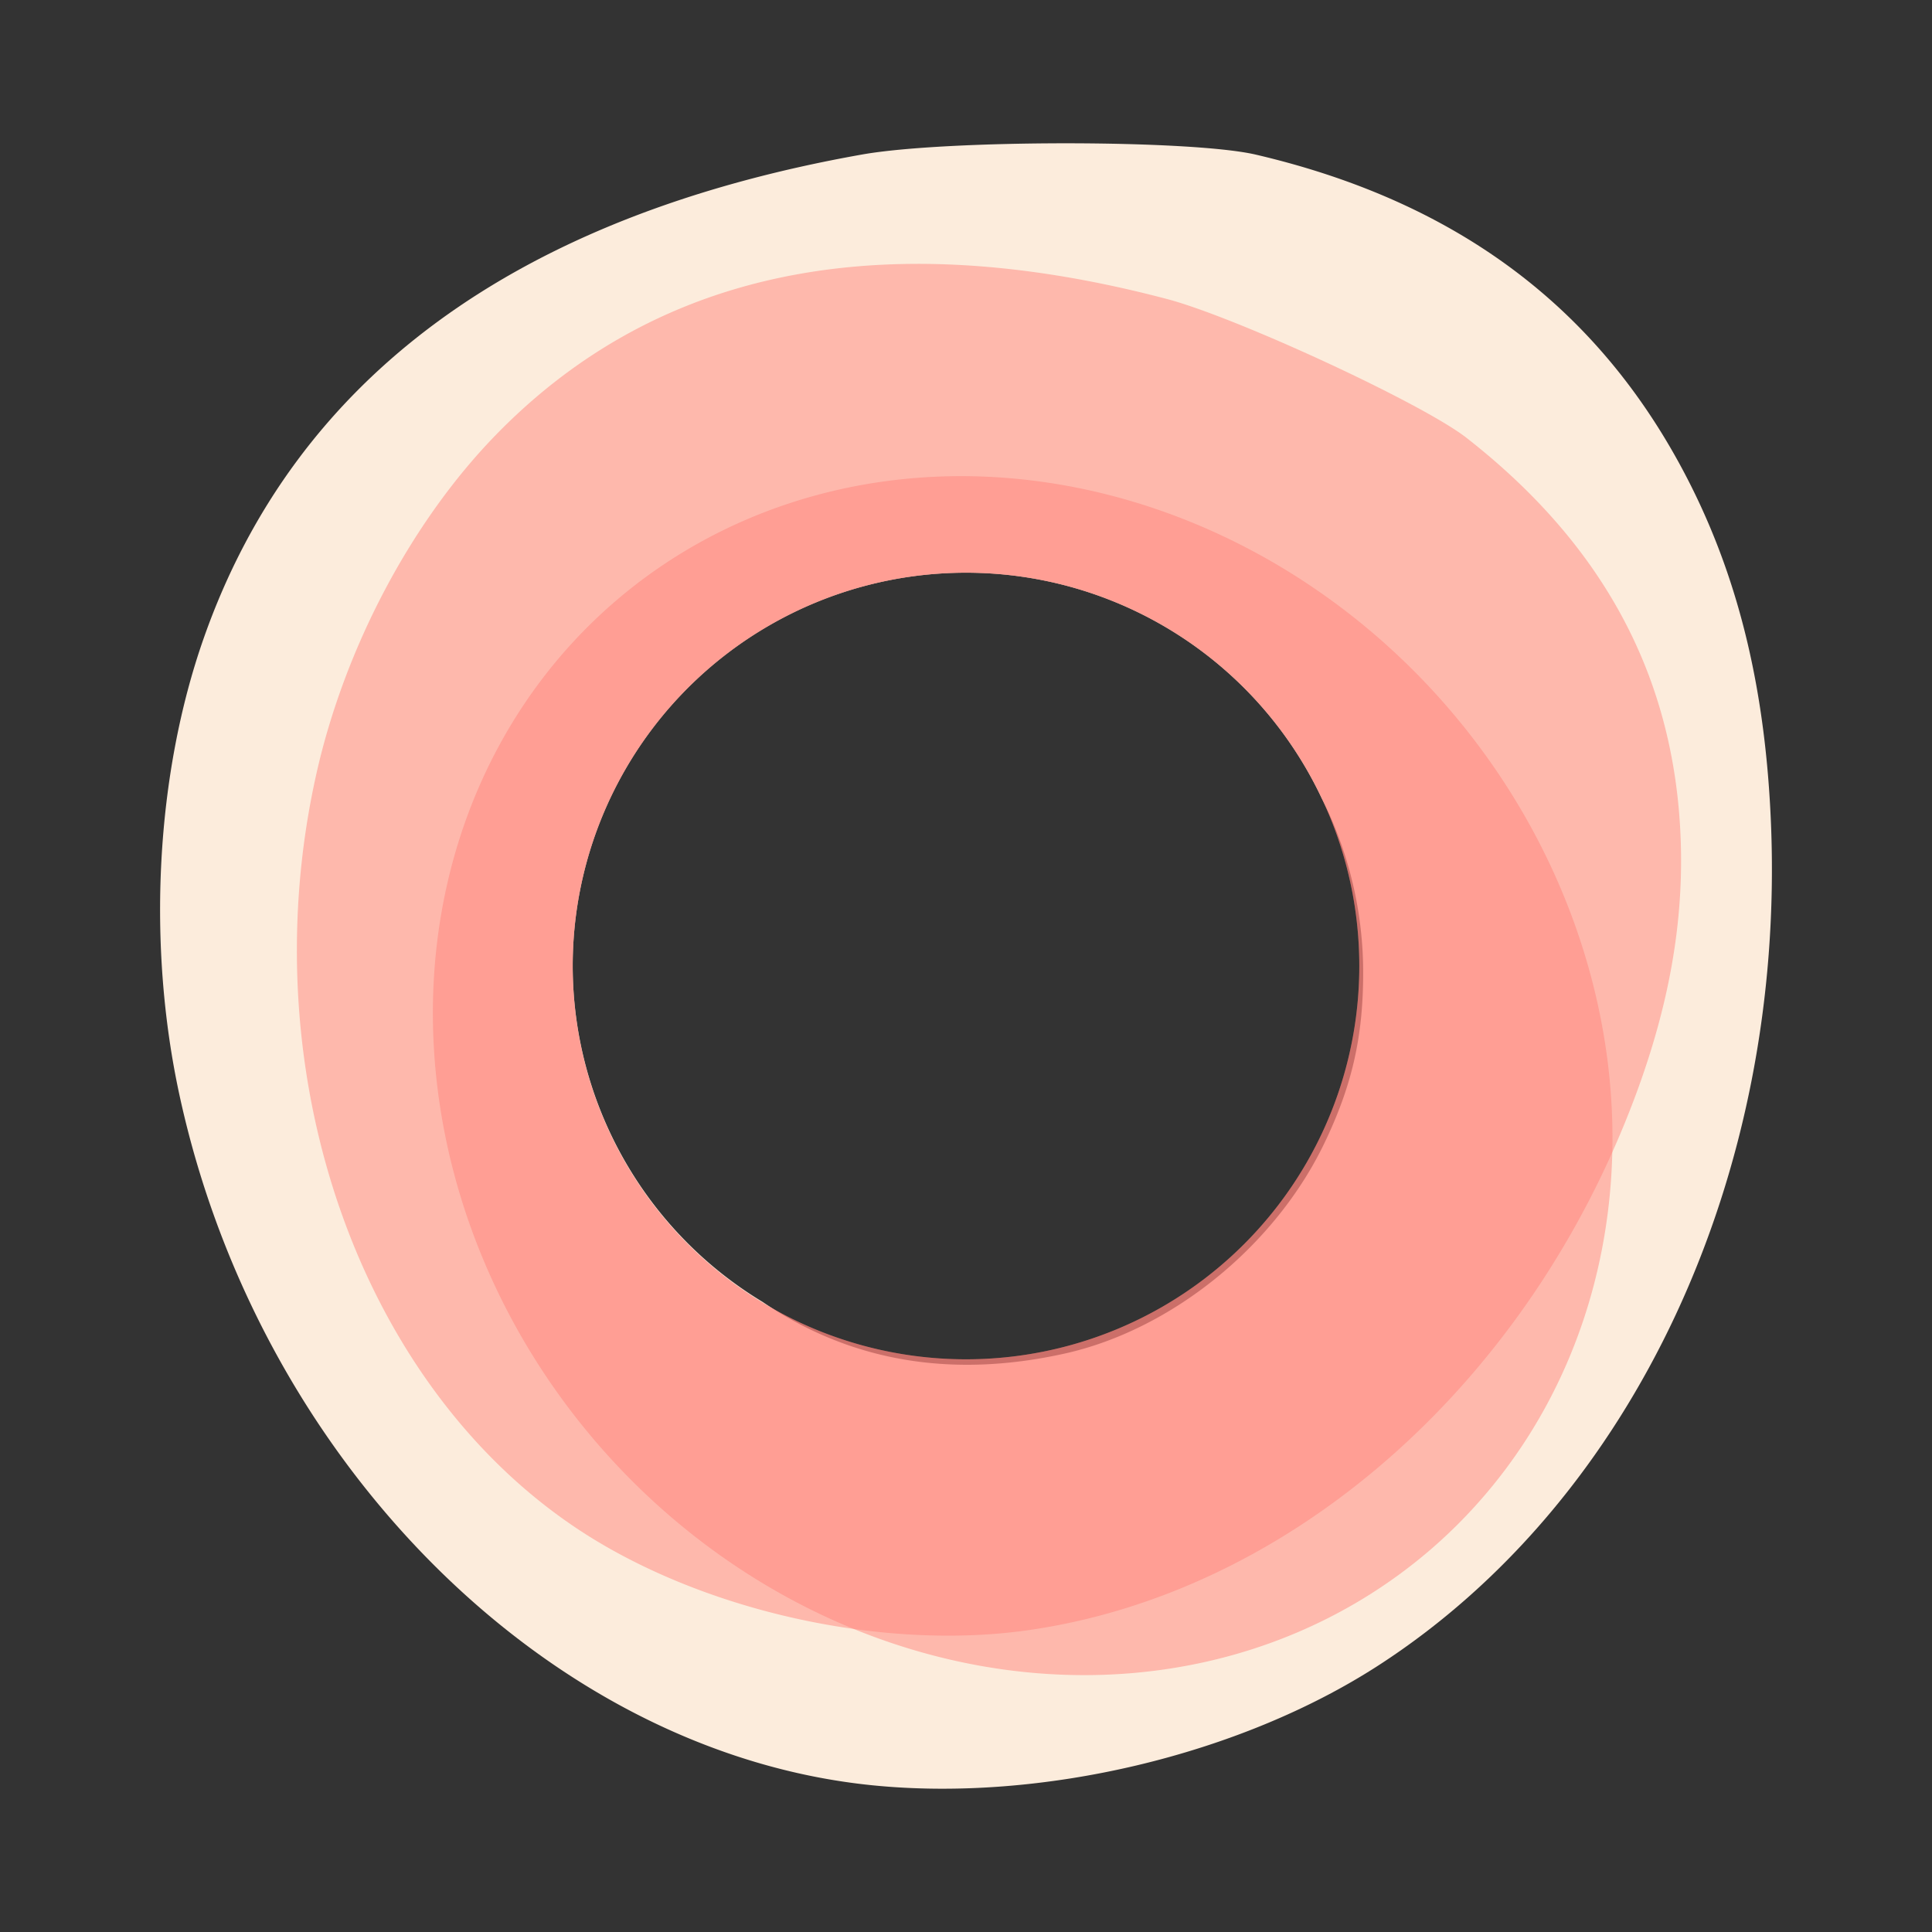<svg xmlns="http://www.w3.org/2000/svg" width="192" height="192"><rect width="100%" height="100%" fill="#333333" stroke="none"/><path d="M105.988 14.24c-7.932-.002-16.115.37-20.326 1.117-34.4 6.114-56.311 22.205-65.404 48.032-4.782 13.582-5.676 30.509-2.404 45.529 7.959 36.549 36.834 65.281 68.843 68.502 16.781 1.688 36.51-2.989 50.315-11.928 25.364-16.424 40.407-48.69 38.986-83.627-.53-13.036-3.08-23.833-7.912-33.511-8.668-17.359-22.928-28.229-43.274-32.985-3.21-.75-10.891-1.126-18.824-1.129zM96 56.914a39.085 39.085 0 0 1 35.36 22.438 38.495 38.495 0 0 1 4.11 17.515c-.024 6.275-1.126 11.062-3.853 16.738-4.917 10.235-15.195 18.557-25.828 20.915-11.275 2.5-21.299.77-30.012-5.143A39.085 39.085 0 0 1 56.914 96 39.085 39.085 0 0 1 96 56.914z" style="fill:#fcecdc;fill-opacity:1;stroke-width:1"/><path d="M91.17 26.223c-16.877.014-30.873 5.684-41.883 16.99-8.422 8.648-15.065 21.21-17.867 33.789-6.819 30.607 5.027 62.635 28.242 76.36 12.171 7.195 28.829 10.585 42.479 8.648 25.08-3.56 47.889-22.808 59.113-49.885 4.188-10.104 6.052-19.217 5.785-28.281-.48-16.258-7.499-29.548-21.3-40.332-4.356-3.404-22.847-11.972-29.78-13.8-8.85-2.332-17.118-3.496-24.79-3.49zM96 56.914A39.086 39.085 0 0 1 135.086 96 39.086 39.085 0 0 1 96 135.086 39.086 39.085 0 0 1 56.914 96 39.086 39.085 0 0 1 96 56.914z" style="fill:#ff837d;fill-opacity:.502;stroke-width:1"/><path d="M98.898 47.42a62.138 55.887 49.437 0 0-37.673 12.27 62.138 55.887 49.437 0 0-2.05 83.548 62.138 55.887 49.437 0 0 82.866 10.864 62.138 55.887 49.437 0 0 2.049-83.55A62.138 55.887 49.437 0 0 98.898 47.42zM96 56.914A39.085 39.086 0 0 1 135.086 96 39.085 39.086 0 0 1 96 135.086 39.085 39.086 0 0 1 56.914 96 39.085 39.086 0 0 1 96 56.914z" style="fill:#ff837d;fill-opacity:.502;stroke-width:1"/></svg>
